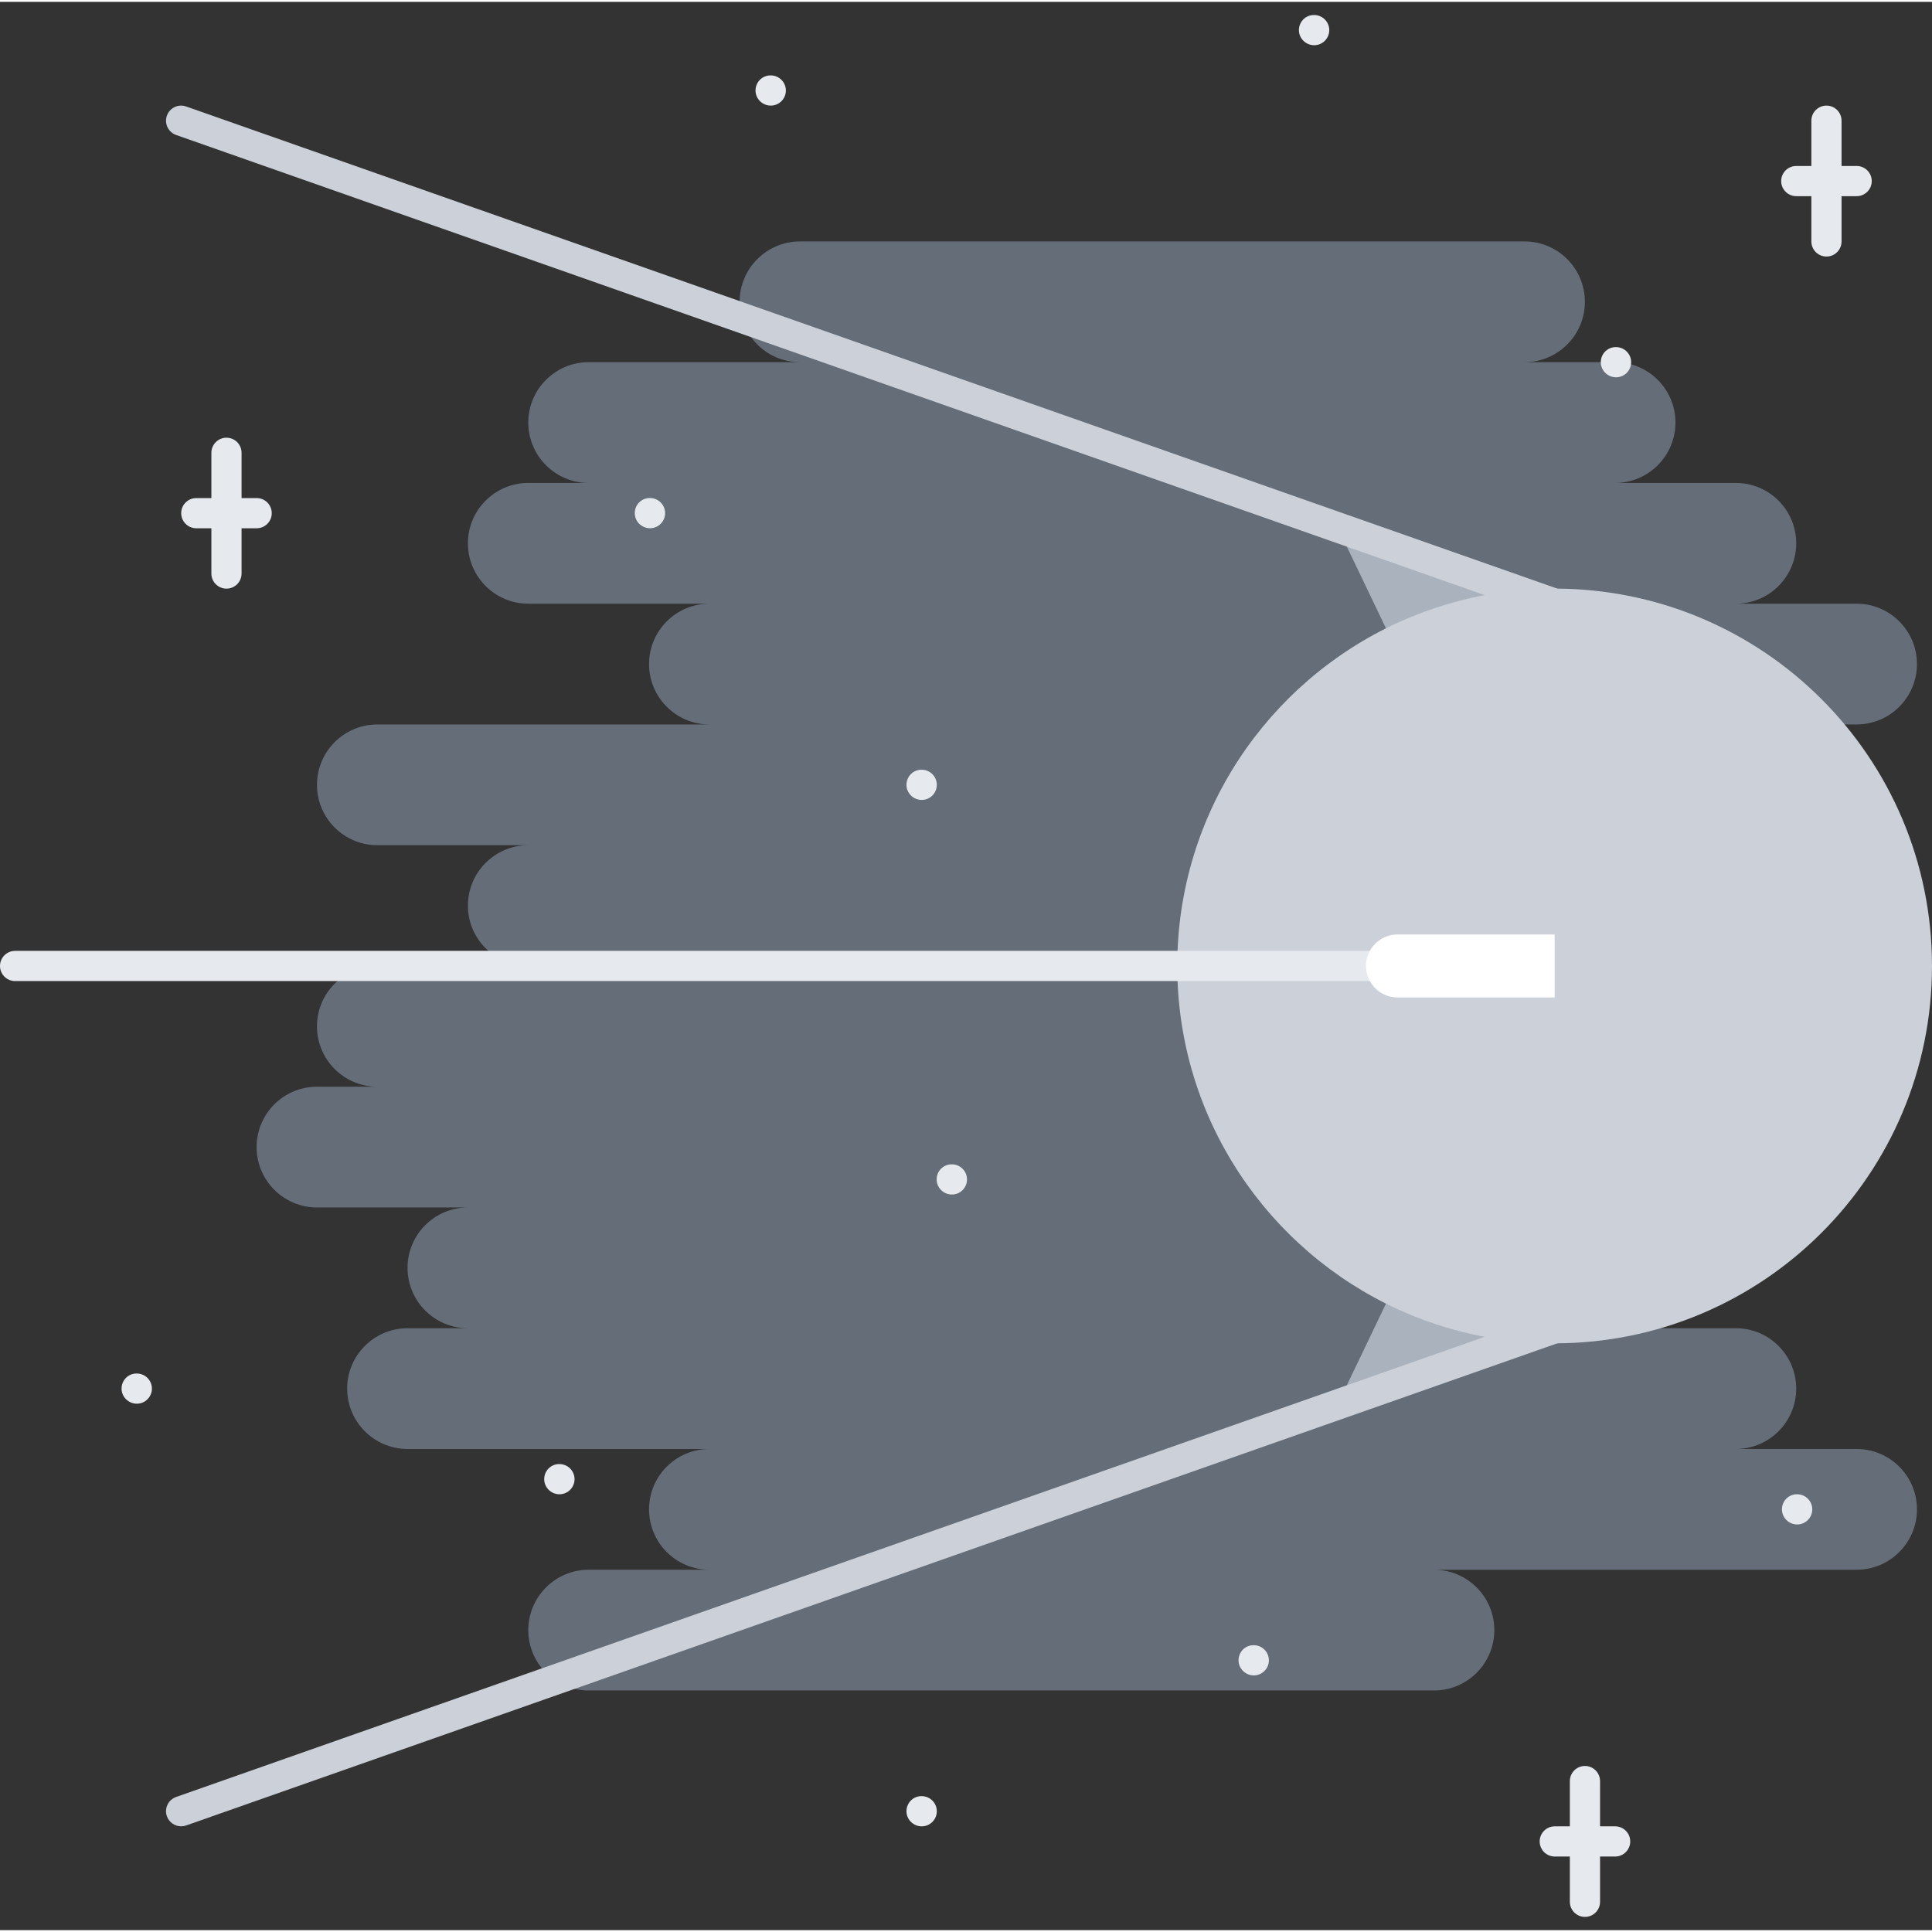 <svg height="511pt" viewBox="0 -3 511.984 511" width="511pt" xmlns="http://www.w3.org/2000/svg"><rect x="0" y="-3" width="511.984" height="511" fill="#333333" stroke="none"/><path d="m492 380.492h-32c8.832 0 16-7.168 16-16 0-8.832-7.168-16-16-16h-32c8.832 0 16-7.168 16-16 0-8.832-7.168-16-16-16h-48c8.832 0 16-7.168 16-16 0-8.832-7.168-16-16-16h88c8.832 0 16-7.168 16-16 0-8.832-7.168-16-16-16h-40c8.832 0 16-7.168 16-16 0-8.832-7.168-16-16-16h-16c8.832 0 16-7.168 16-16 0-8.832-7.168-16-16-16h80c8.832 0 16-7.168 16-16 0-8.832-7.168-16-16-16h-32c8.832 0 16-7.168 16-16 0-8.832-7.168-16-16-16h-32c8.832 0 16-7.168 16-16 0-8.832-7.168-16-16-16h-24c8.832 0 16-7.168 16-16 0-8.832-7.168-16-16-16h-192c-8.832 0-16 7.168-16 16 0 8.832 7.168 16 16 16h-56c-8.832 0-16 7.168-16 16 0 8.832 7.168 16 16 16h-16c-8.832 0-16 7.168-16 16 0 8.832 7.168 16 16 16h48c-8.832 0-16 7.168-16 16 0 8.832 7.168 16 16 16h-88c-8.832 0-16 7.168-16 16 0 8.832 7.168 16 16 16h40c-8.832 0-16 7.168-16 16 0 8.832 7.168 16 16 16h-40c-8.832 0-16 7.168-16 16 0 8.832 7.168 16 16 16h-16c-8.832 0-16 7.168-16 16 0 8.832 7.168 16 16 16h40c-8.832 0-16 7.168-16 16 0 8.832 7.168 16 16 16h-16c-8.832 0-16 7.168-16 16 0 8.832 7.168 16 16 16h80c-8.832 0-16 7.168-16 16 0 8.832 7.168 16 16 16h-32c-8.832 0-16 7.168-16 16 0 8.832 7.168 16 16 16h224c8.832 0 16-7.168 16-16 0-8.832-7.168-16-16-16h112c8.832 0 16-7.168 16-16 0-8.832-7.176-16-16-16zm0 0" fill="#656d78"/><path d="m411.984 340.484v8l-57.52 20.23 17.68-36.871c12.078 5.512 25.598 8.641 39.84 8.641zm0 0" fill="#aab2bd"/><path d="m411.984 156.5v8c-14.242 0-27.68 3.129-39.84 8.641l-.234-.488-17.445-36.391zm0 0" fill="#aab2bd"/><path d="m411.984 152.492c-14.832 0-28.832 3.254-41.504 9-34.504 15.762-58.504 50.582-58.504 91 0 40.414 24 75.238 58.504 91 12.582 5.742 26.664 9 41.504 9 55.246 0 100-44.754 100-100 0-55.25-44.754-100-100-100zm0 0" fill="#ccd1d9"/><g fill="#e6e9ed"><path d="m244.258 208.492c-2.211 0-4.043-1.793-4.043-4 0-2.207 1.754-4 3.953-4h.09c2.199 0 4 1.793 4 4 0 2.207-1.793 4-4 4zm0 0"/><path d="m36.258 368.492c-2.211 0-4.043-1.793-4.043-4 0-2.207 1.754-4 3.953-4h.09c2.199 0 4 1.793 4 4 0 2.207-1.793 4-4 4zm0 0"/><path d="m148.258 392.492c-2.211 0-4.043-1.793-4.043-4 0-2.207 1.754-4 3.953-4h.09c2.199 0 4 1.793 4 4 0 2.207-1.793 4-4 4zm0 0"/><path d="m252.258 313.059c-2.211 0-4.043-1.789-4.043-4 0-2.207 1.754-4 3.953-4h.09c2.199 0 4 1.793 4 4 0 2.211-1.793 4-4 4zm0 0"/><path d="m172.258 136.492c-2.211 0-4.043-1.793-4.043-4 0-2.207 1.754-4 3.953-4h.09c2.199 0 4 1.793 4 4 0 2.207-1.793 4-4 4zm0 0"/><path d="m332.258 440.492c-2.211 0-4.043-1.793-4.043-4 0-2.207 1.754-4 3.953-4h.09c2.199 0 4 1.793 4 4 0 2.207-1.793 4-4 4zm0 0"/><path d="m244.258 480.492c-2.211 0-4.043-1.793-4.043-4 0-2.207 1.754-4 3.953-4h.09c2.199 0 4 1.793 4 4 0 2.207-1.793 4-4 4zm0 0"/><path d="m476.258 400.492c-2.211 0-4.043-1.793-4.043-4 0-2.207 1.754-4 3.953-4h.09c2.199 0 4 1.793 4 4 0 2.207-1.793 4-4 4zm0 0"/><path d="m348.258 8.492c-2.211 0-4.043-1.793-4.043-4 0-2.207 1.754-4 3.953-4h.09c2.199 0 4 1.793 4 4 0 2.207-1.793 4-4 4zm0 0"/><path d="m428.258 96.492c-2.211 0-4.043-1.793-4.043-4 0-2.207 1.754-4 3.953-4h.09c2.199 0 4 1.793 4 4 0 2.207-1.793 4-4 4zm0 0"/><path d="m204.258 24.492c-2.211 0-4.043-1.793-4.043-4 0-2.207 1.754-4 3.953-4h.09c2.199 0 4 1.793 4 4 0 2.207-1.793 4-4 4zm0 0"/><path d="m60.016 152.5c-2.207 0-4-1.793-4-4v-32c0-2.207 1.793-4 4-4s4 1.793 4 4v32c0 2.207-1.793 4-4 4zm0 0"/><path d="m68.016 136.5h-16c-2.207 0-4-1.793-4-4s1.793-4 4-4h16c2.207 0 4 1.793 4 4s-1.793 4-4 4zm0 0"/><path d="m420.016 504.492c-2.207 0-4-1.793-4-4v-32c0-2.207 1.793-4 4-4s4 1.793 4 4v32c0 2.207-1.793 4-4 4zm0 0"/><path d="m428.016 488.492h-16c-2.207 0-4-1.793-4-4 0-2.207 1.793-4 4-4h16c2.207 0 4 1.793 4 4 0 2.207-1.793 4-4 4zm0 0"/><path d="m484.016 64.492c-2.207 0-4-1.793-4-4v-32c0-2.207 1.793-4 4-4s4 1.793 4 4v32c0 2.207-1.793 4-4 4zm0 0"/><path d="m492.016 48.492h-16c-2.207 0-4-1.793-4-4 0-2.207 1.793-4 4-4h16c2.207 0 4 1.793 4 4 0 2.207-1.793 4-4 4zm0 0"/><path d="m364.016 256.492h-360.016c-2.207 0-4-1.793-4-4 0-2.207 1.793-4 4-4h360.016c2.207 0 4 1.793 4 4 0 2.207-1.793 4-4 4zm0 0"/></g><path d="m48 480.484c-1.648 0-3.191-1.031-3.777-2.672-.734-2.09.363-4.367 2.449-5.105l364.016-128c2.098-.734 4.367.367 5.105 2.449.734 2.086-.359 4.367-2.449 5.105l-364.016 128c-.441.148-.887.223-1.328.223zm0 0" fill="#ccd1d9"/><path d="m412.016 160.5c-.441 0-.887-.07-1.328-.223l-364.016-128c-2.086-.738-3.176-3.016-2.449-5.105.73-2.078 3.008-3.184 5.105-2.449l364.016 128c2.09.738 3.176 3.016 2.449 5.105-.586 1.641-2.129 2.672-3.777 2.672zm0 0" fill="#ccd1d9"/><path d="m411.984 260.828h-41.664c-4.586 0-8.336-3.762-8.336-8.336 0-4.578 3.75-8.336 8.336-8.336h41.664zm0 0" fill="#fff"/></svg>